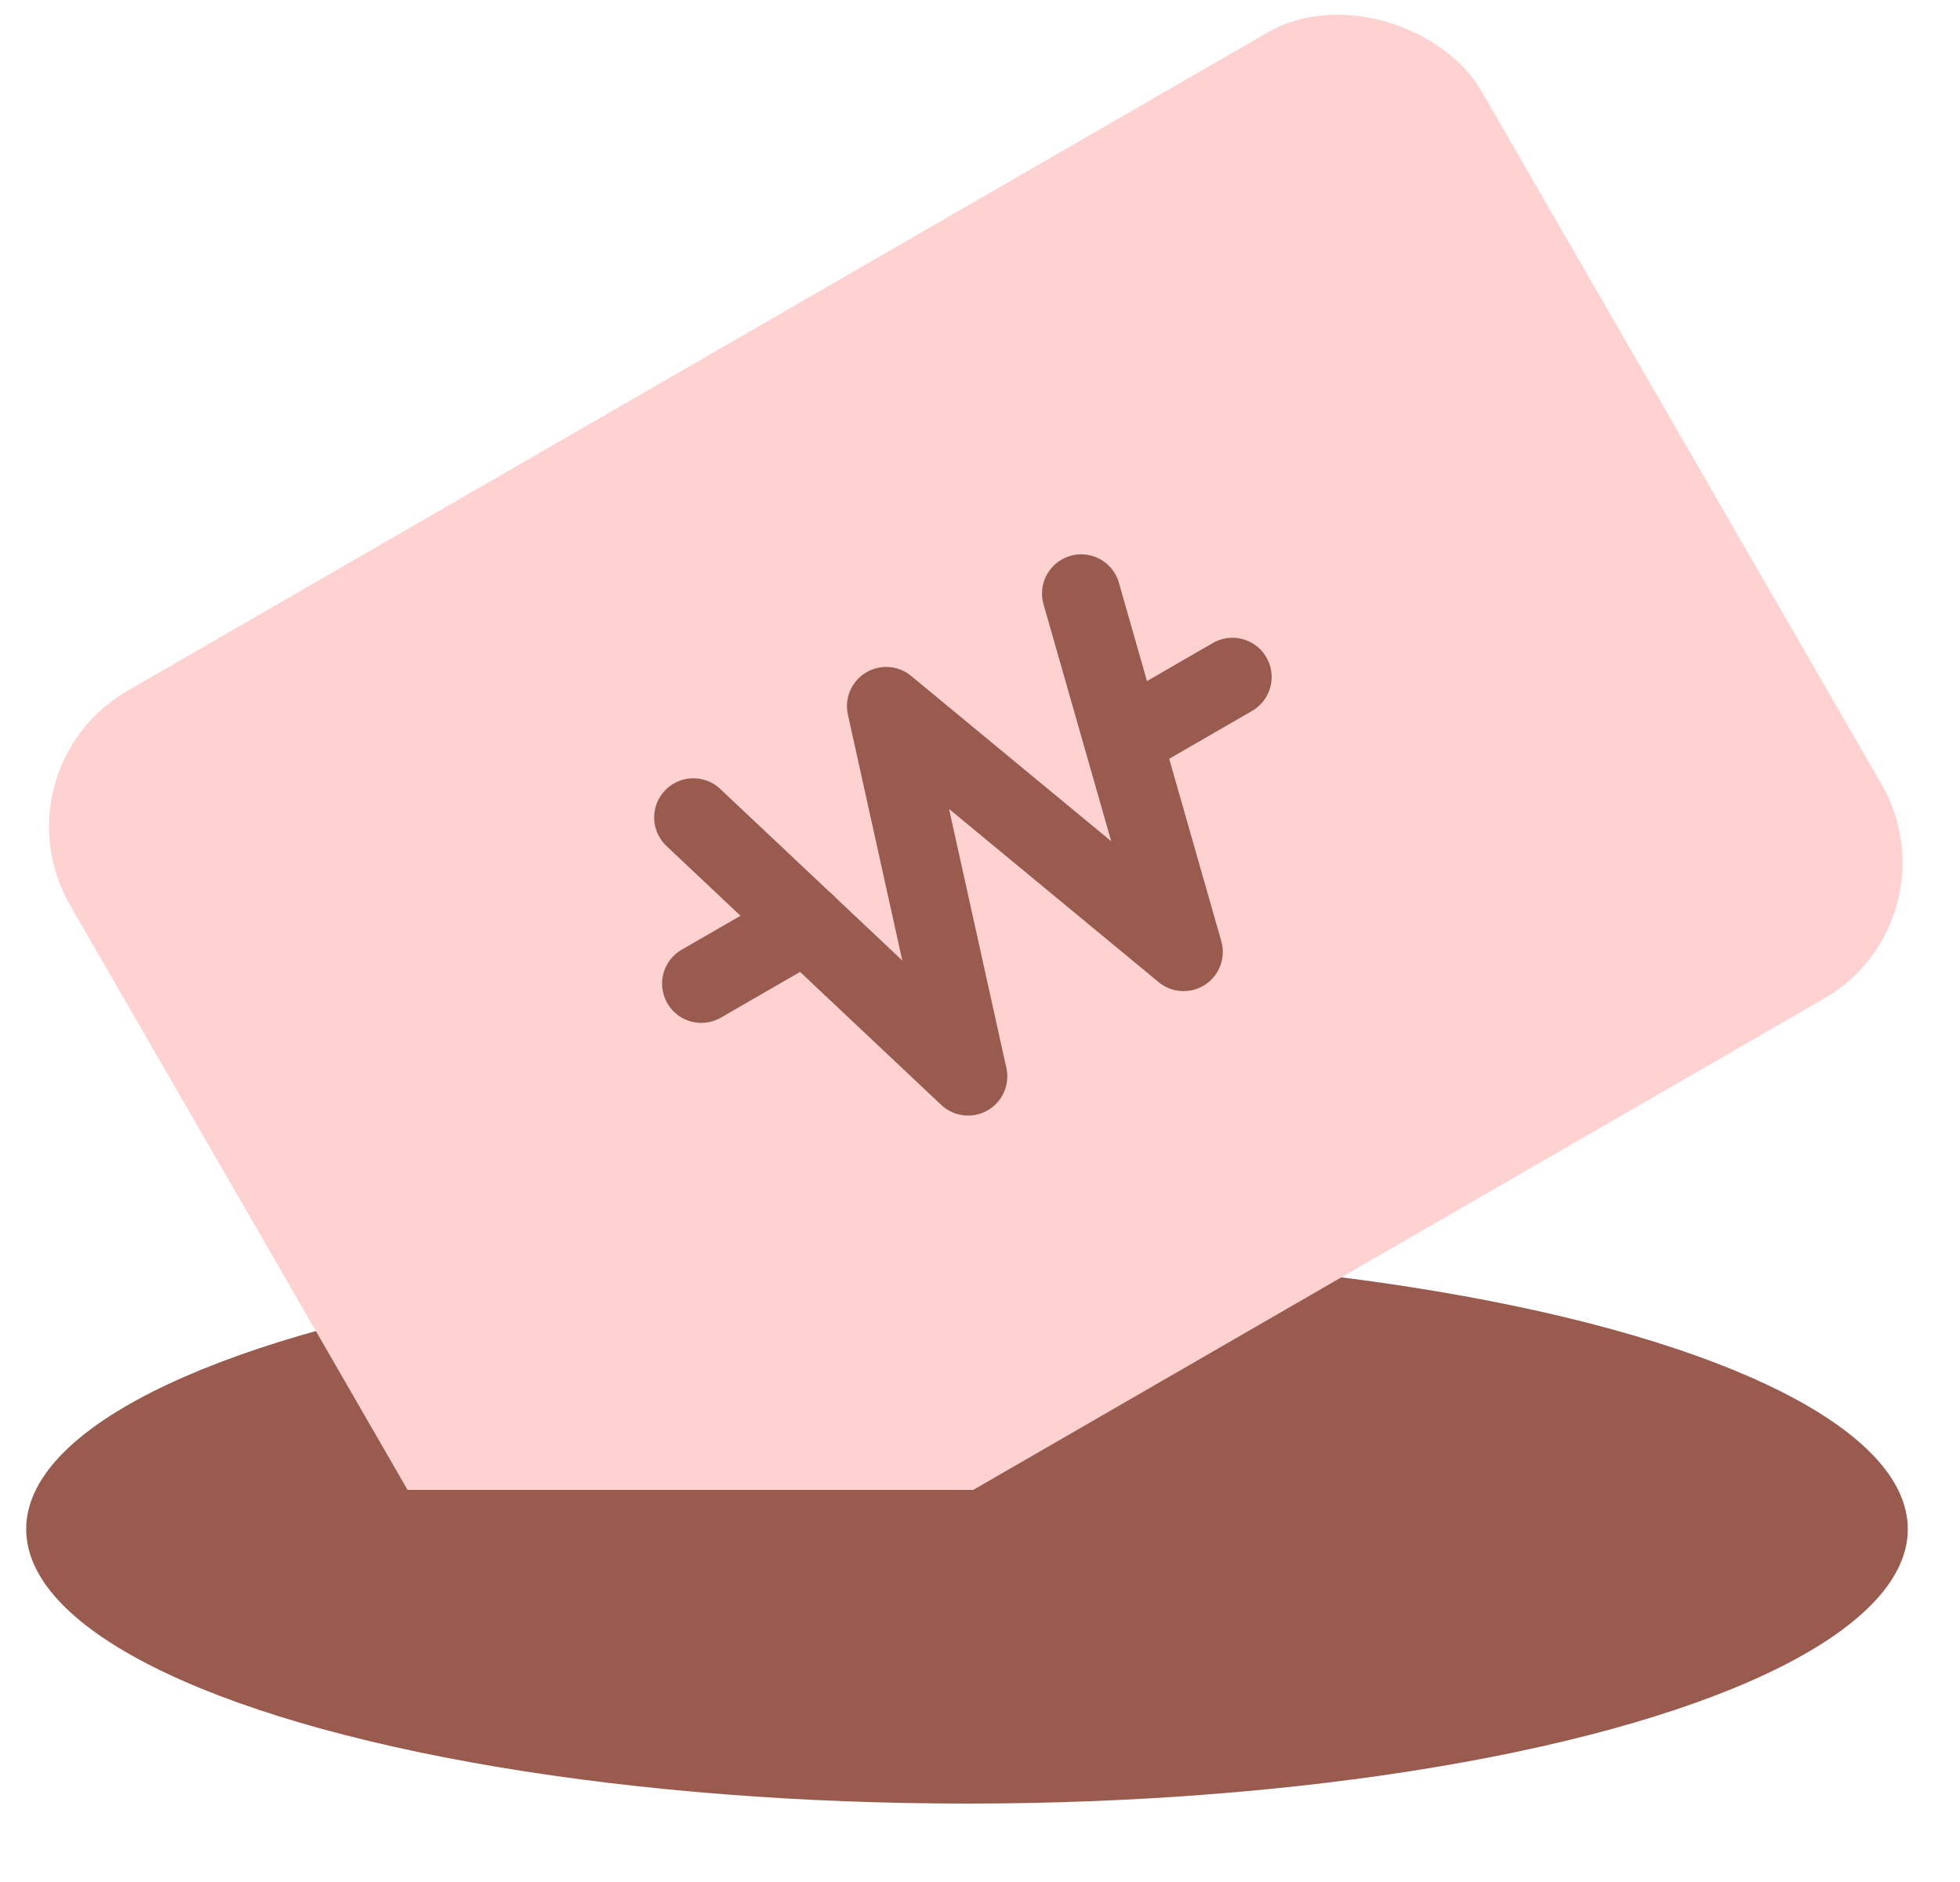 <svg width="25" height="24" viewBox="0 0 25 24" fill="none" xmlns="http://www.w3.org/2000/svg">
<g clip-path="url(#clip0_426_8481)">
<ellipse cx="12.334" cy="19.5" rx="12" ry="3.5" fill="#995B4E"/>
<g clip-path="url(#clip1_426_8481)">
<rect x="-0.107" y="9.81" width="20.781" height="14.219" rx="2" transform="rotate(-30 -0.107 9.81)" fill="#FFD2D2"/>
</g>
<path d="M8.844 10.425L12.348 13.726L11.303 9.005L15.097 12.139L13.791 7.569" stroke="#995B4E" stroke-linecap="round" stroke-linejoin="round"/>
<path d="M8.945 12.544L10.278 11.775" stroke="#995B4E" stroke-linecap="round" stroke-linejoin="round"/>
<path d="M14.387 9.403L15.72 8.633" stroke="#995B4E" stroke-linecap="round" stroke-linejoin="round"/>
</g>
<defs>
<clipPath id="clip0_426_8481">
<rect width="24" height="24" fill="white" transform="translate(0.334)"/>
</clipPath>
<clipPath id="clip1_426_8481">
<rect width="25" height="20" fill="white" transform="translate(0.002 -1)"/>
</clipPath>
</defs>
</svg>
